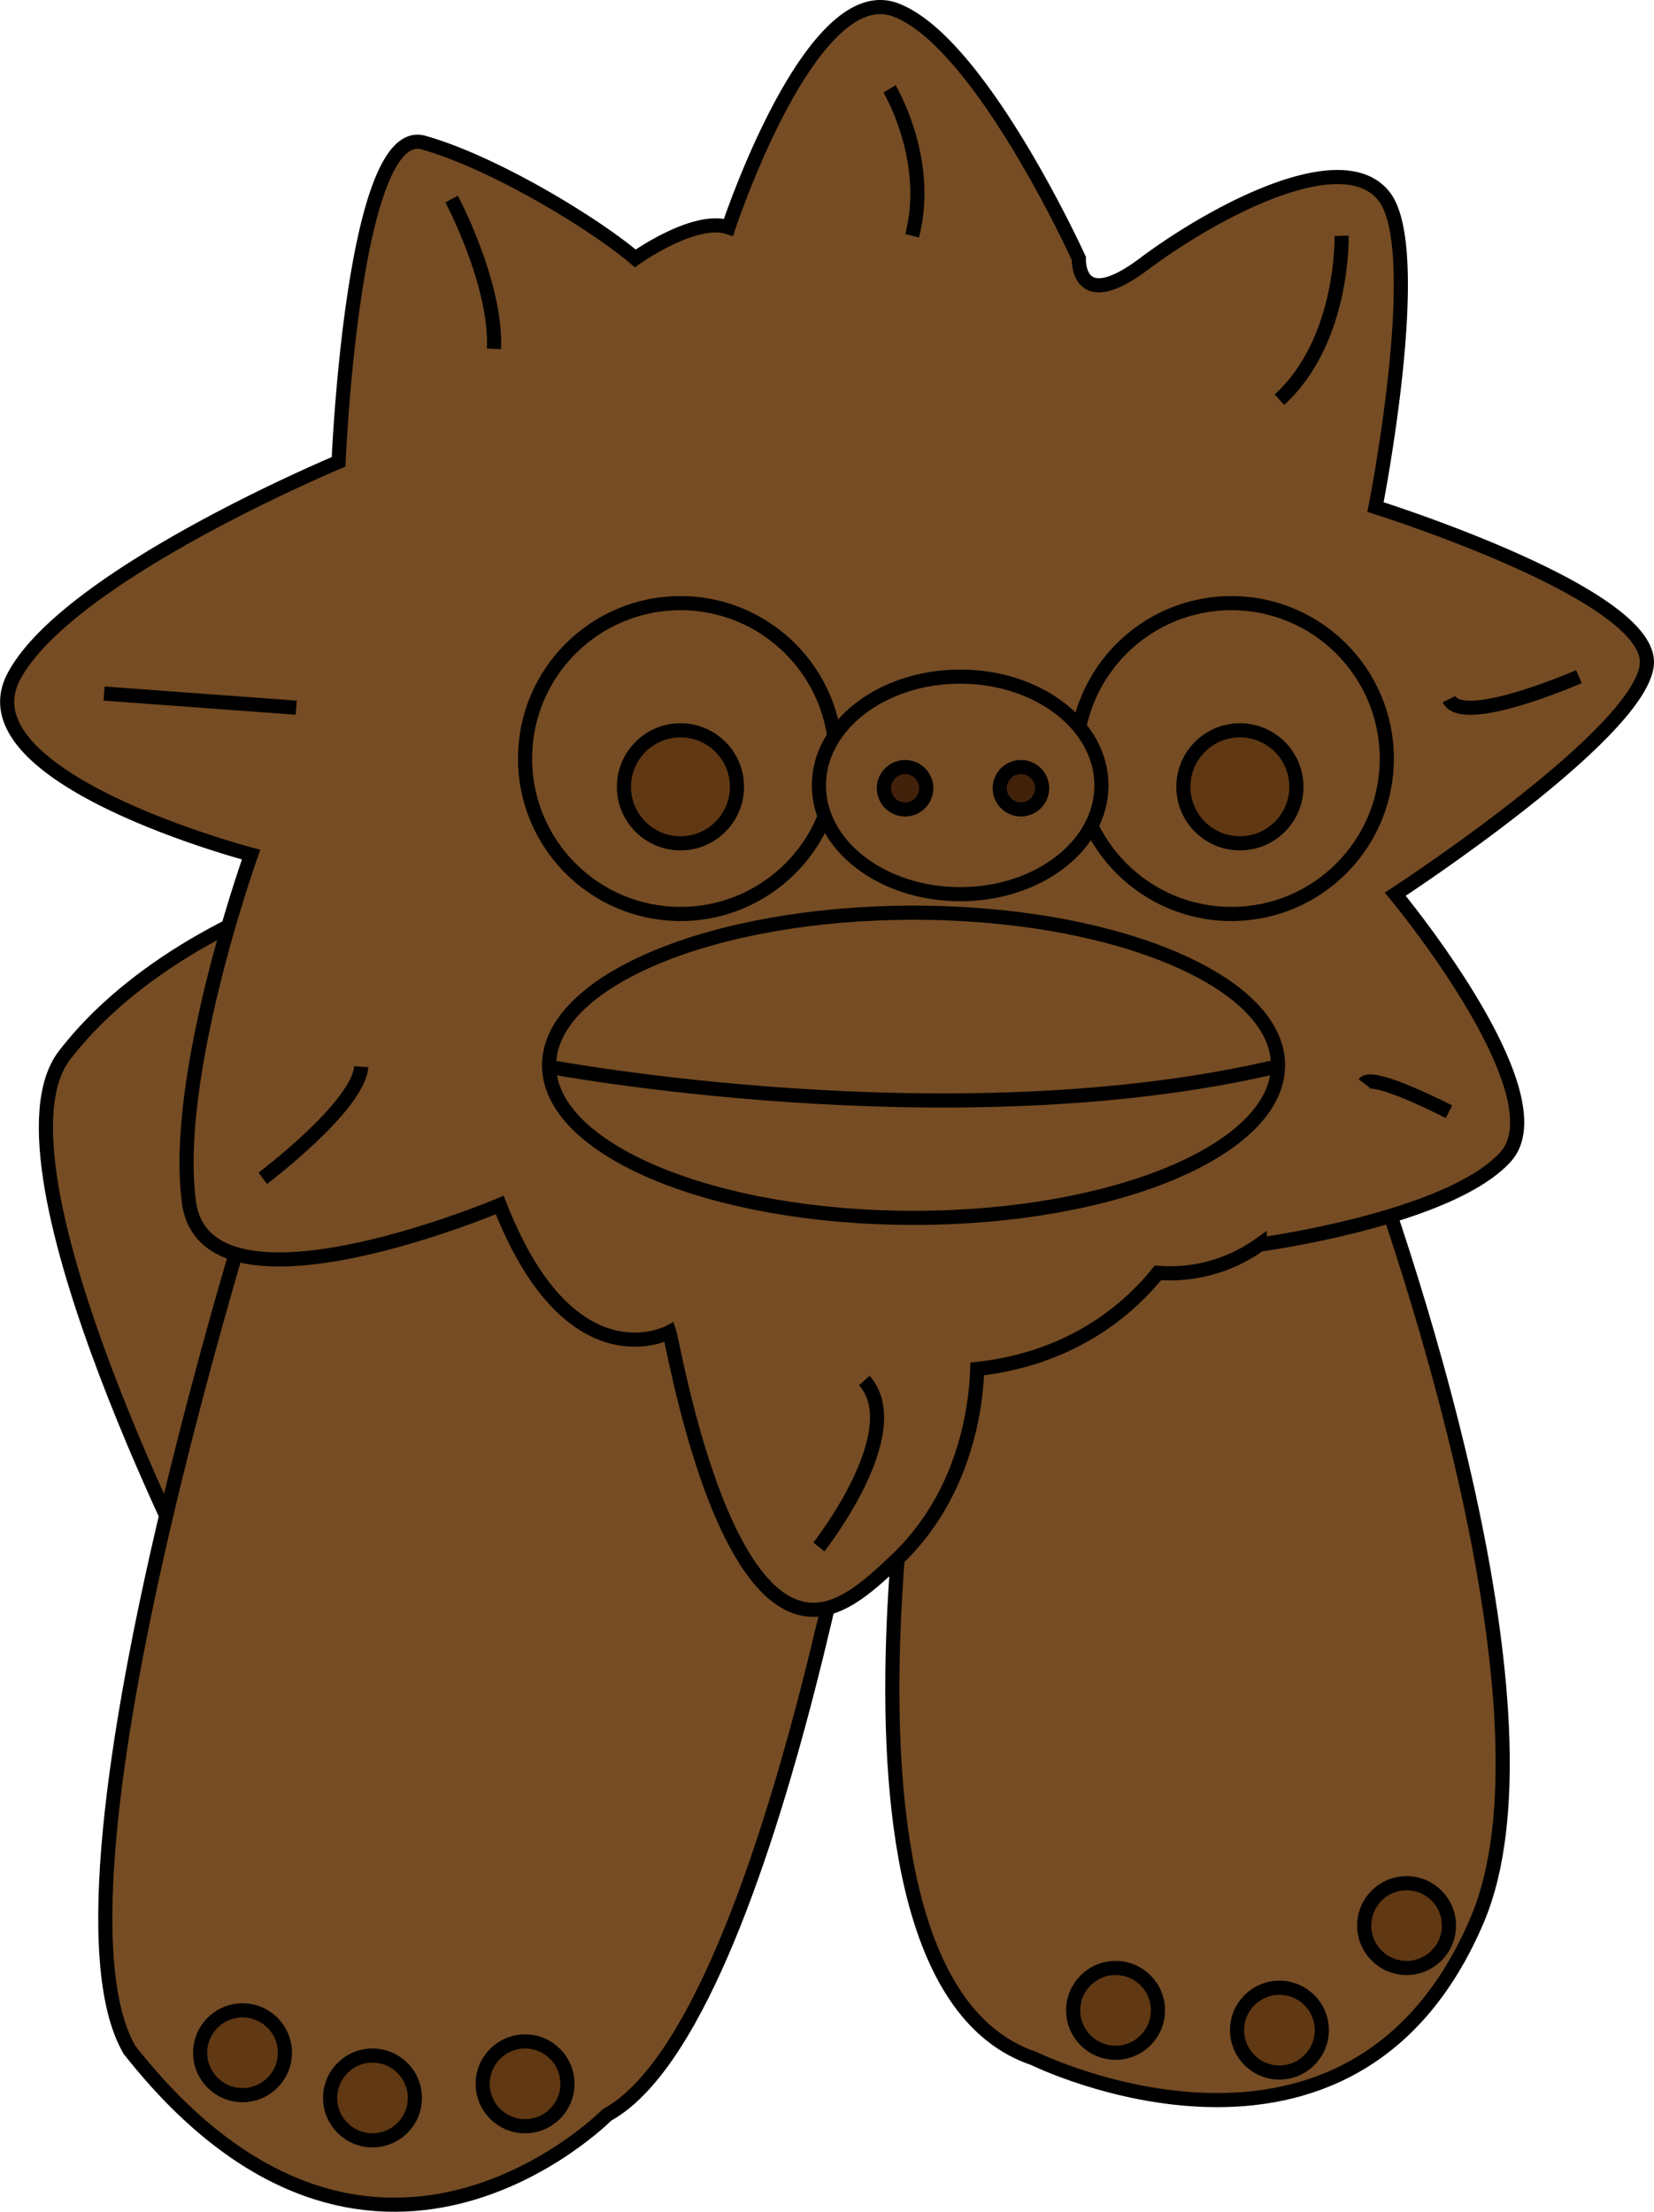 <svg xmlns="http://www.w3.org/2000/svg" viewBox="0 0 585.41 782.74"><defs><style>.cls-1{fill:#754c24;}.cls-1,.cls-2,.cls-3,.cls-4{stroke:#000;stroke-miterlimit:10;stroke-width:5px;}.cls-2{fill:#603813;}.cls-3{fill:#42210b;}.cls-4{fill:none;}</style></defs><title>cakky</title><g id="Layer_2" data-name="Layer 2"><g id="Layer_2-2" data-name="Layer 2"><path class="cls-1" d="M74.84,569.45s-82-157-52-196,82-56,82-56Z"/><path class="cls-1" d="M98.84,393.45l213,79s-37,243-97,276c0,0-84,85-169-23-36-62,53-332,53-332"/><path class="cls-1" d="M483.84,406.45s22,58.24,36.25,124c11.66,53.95,18.07,112.95,2.75,149-44.46,104.6-157,49-157,49-86-29-35-273-35-273l76.5-24.5Z"/><path class="cls-1" d="M119.84,163.45s5-120,30-113,61,29,75,41c0,0,21-15,33-11,0,0,29-88,59-77s65,88,65,88-1,20,23,2,70-43,85-24-3,110-3,110,99,31,96,56-89,81-89,81,59,71,39,93-87,31-87,31a54.52,54.52,0,0,1-36,10A91.94,91.94,0,0,1,394,465.83c-18.3,13.86-37.55,17.5-48.12,18.62-.34,9.91-2.75,43.38-29,68-9.54,8.95-20.2,18.95-32,17-31.76-5.24-46.32-92.91-48-98,0,0-35,19-60-45,0,0-104,44-110-1s22-123,22-123-103-27-84-63S119.84,163.45,119.84,163.45Z"/><circle class="cls-1" cx="435.84" cy="268.45" r="55"/><circle class="cls-1" cx="240.84" cy="268.45" r="55"/><circle class="cls-2" cx="438.84" cy="278.45" r="20"/><circle class="cls-2" cx="240.84" cy="278.45" r="20"/><ellipse class="cls-1" cx="339.84" cy="277.95" rx="50" ry="38.5"/><circle class="cls-3" cx="320.34" cy="278.95" r="7.5"/><circle class="cls-3" cx="361.34" cy="278.95" r="7.5"/><path class="cls-1" d="M452.34,377c0,29.82-57.76,54-129,54s-129-24.18-129-54,57.75-54,129-54c44.53,0,83.79,9.45,107,23.81C444.22,355.38,452.34,365.77,452.34,377Z"/><circle class="cls-2" cx="85.84" cy="726.45" r="15"/><circle class="cls-2" cx="131.84" cy="742.45" r="15"/><circle class="cls-2" cx="185.84" cy="737.45" r="15"/><circle class="cls-2" cx="394.84" cy="711.45" r="15"/><circle class="cls-2" cx="452.84" cy="718.45" r="15"/><circle class="cls-2" cx="497.84" cy="681.45" r="15"/><path class="cls-4" d="M193.84,377.45s143,27,258,0"/><path class="cls-1" d="M314.84,31.45s15,25,8,52"/><path class="cls-1" d="M474.84,83.45s1,37-22,58"/><path class="cls-1" d="M558.84,239.45s-41,18-46,8"/><path class="cls-1" d="M512.84,393.45s-27-14-30-10"/><path class="cls-1" d="M289.84,547.45s32.15-40.77,16.07-58.89"/><path class="cls-1" d="M93,417s33.85-25.5,34.85-39.5"/><line class="cls-1" x1="36.84" y1="245.45" x2="104.84" y2="250.45"/><path class="cls-1" d="M159.84,70.45s16,30,15,53"/></g></g></svg>